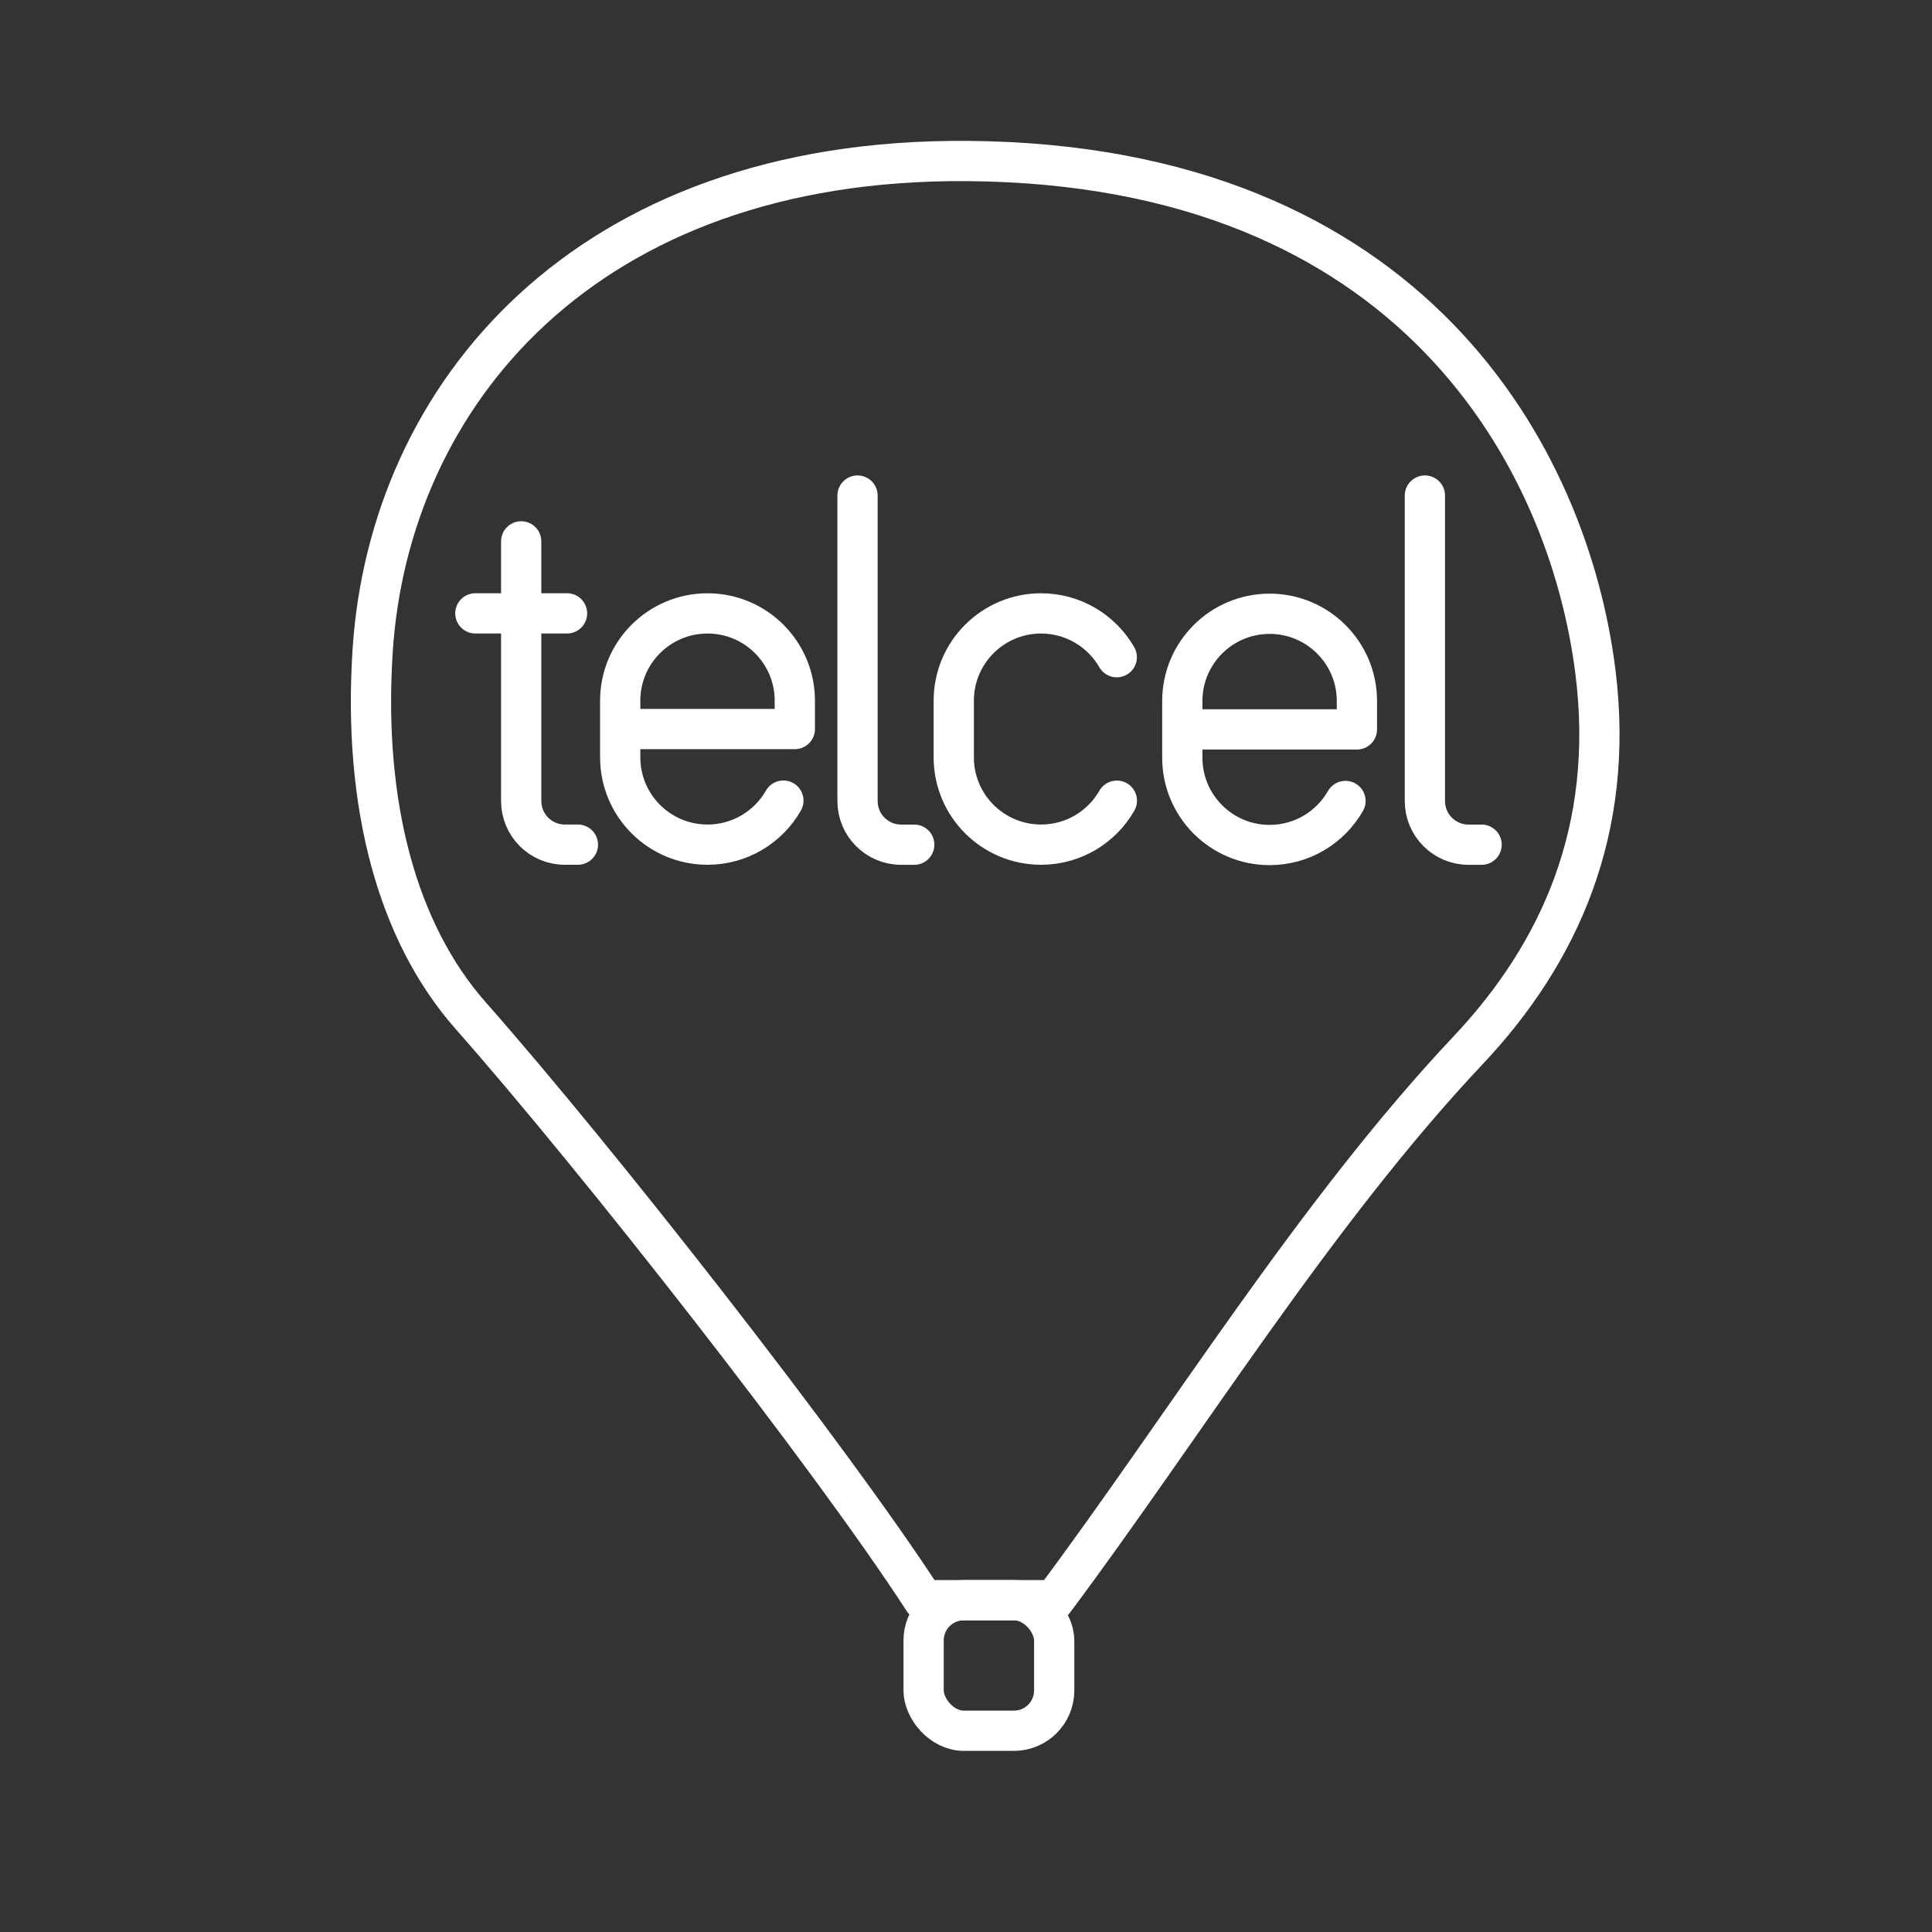 <?xml version="1.0" encoding="UTF-8"?><svg id="a" xmlns="http://www.w3.org/2000/svg" viewBox="0 0 48 48"><rect x="0" y="0" width="48" height="48" fill="#333333" stroke="none"/><defs><style>.l{fill:none;stroke:#fff;stroke-linecap:round;stroke-linejoin:round;}</style></defs><path id="b" class="l" d="M27.748,19.893c-.374.653-1.077,1.092-1.883,1.092h0c-1.198,0-2.169-.971-2.169-2.168v-1.409c0-1.198.971-2.168,2.169-2.168h0c.804,0,1.507.438,1.881,1.088"/><path id="c" class="l" d="M35.401,12.312v7.59c0,.599.485,1.084,1.084,1.084h.325"/><path id="d" class="l" d="M21.305,12.312v7.59c0,.599.485,1.084,1.084,1.084h.325"/><path id="e" class="l" d="M33.428,19.9c-.374.654-1.078,1.094-1.885,1.094h0c-1.198,0-2.169-.971-2.169-2.168v-1.409c0-1.198.971-2.168,2.169-2.168h0c1.198,0,2.169.971,2.169,2.168v.705h-4.338"/><path id="f" class="l" d="M19.463,19.891c-.374.654-1.078,1.094-1.885,1.094h0c-1.198,0-2.169-.971-2.169-2.168v-1.409c0-1.198.971-2.168,2.169-2.168h0c1.198,0,2.169.971,2.169,2.168v.705h-4.338"/><g id="g"><path id="h" class="l" d="M12.949,13.45v6.451c0,.599.485,1.084,1.084,1.084h.325"/><line id="i" class="l" x1="11.81" y1="15.239" x2="14.088" y2="15.239"/></g><rect id="j" class="l" x="22.947" y="39.756" width="3.244" height="3.244" rx="1" ry="1"/><path id="k" class="l" d="M22.947,39.756h3.244c3.216-4.306,6.492-9.639,10.281-13.659,2.271-2.408,3.66-5.47,3.165-9.412-.664-5.288-4.538-12.605-15.609-12.685-9.512-.069-14.362,5.832-14.77,12.171-.246,3.83.616,7.001,2.435,9.061,3.13,3.545,8.943,10.957,11.254,14.524Z"/></svg>